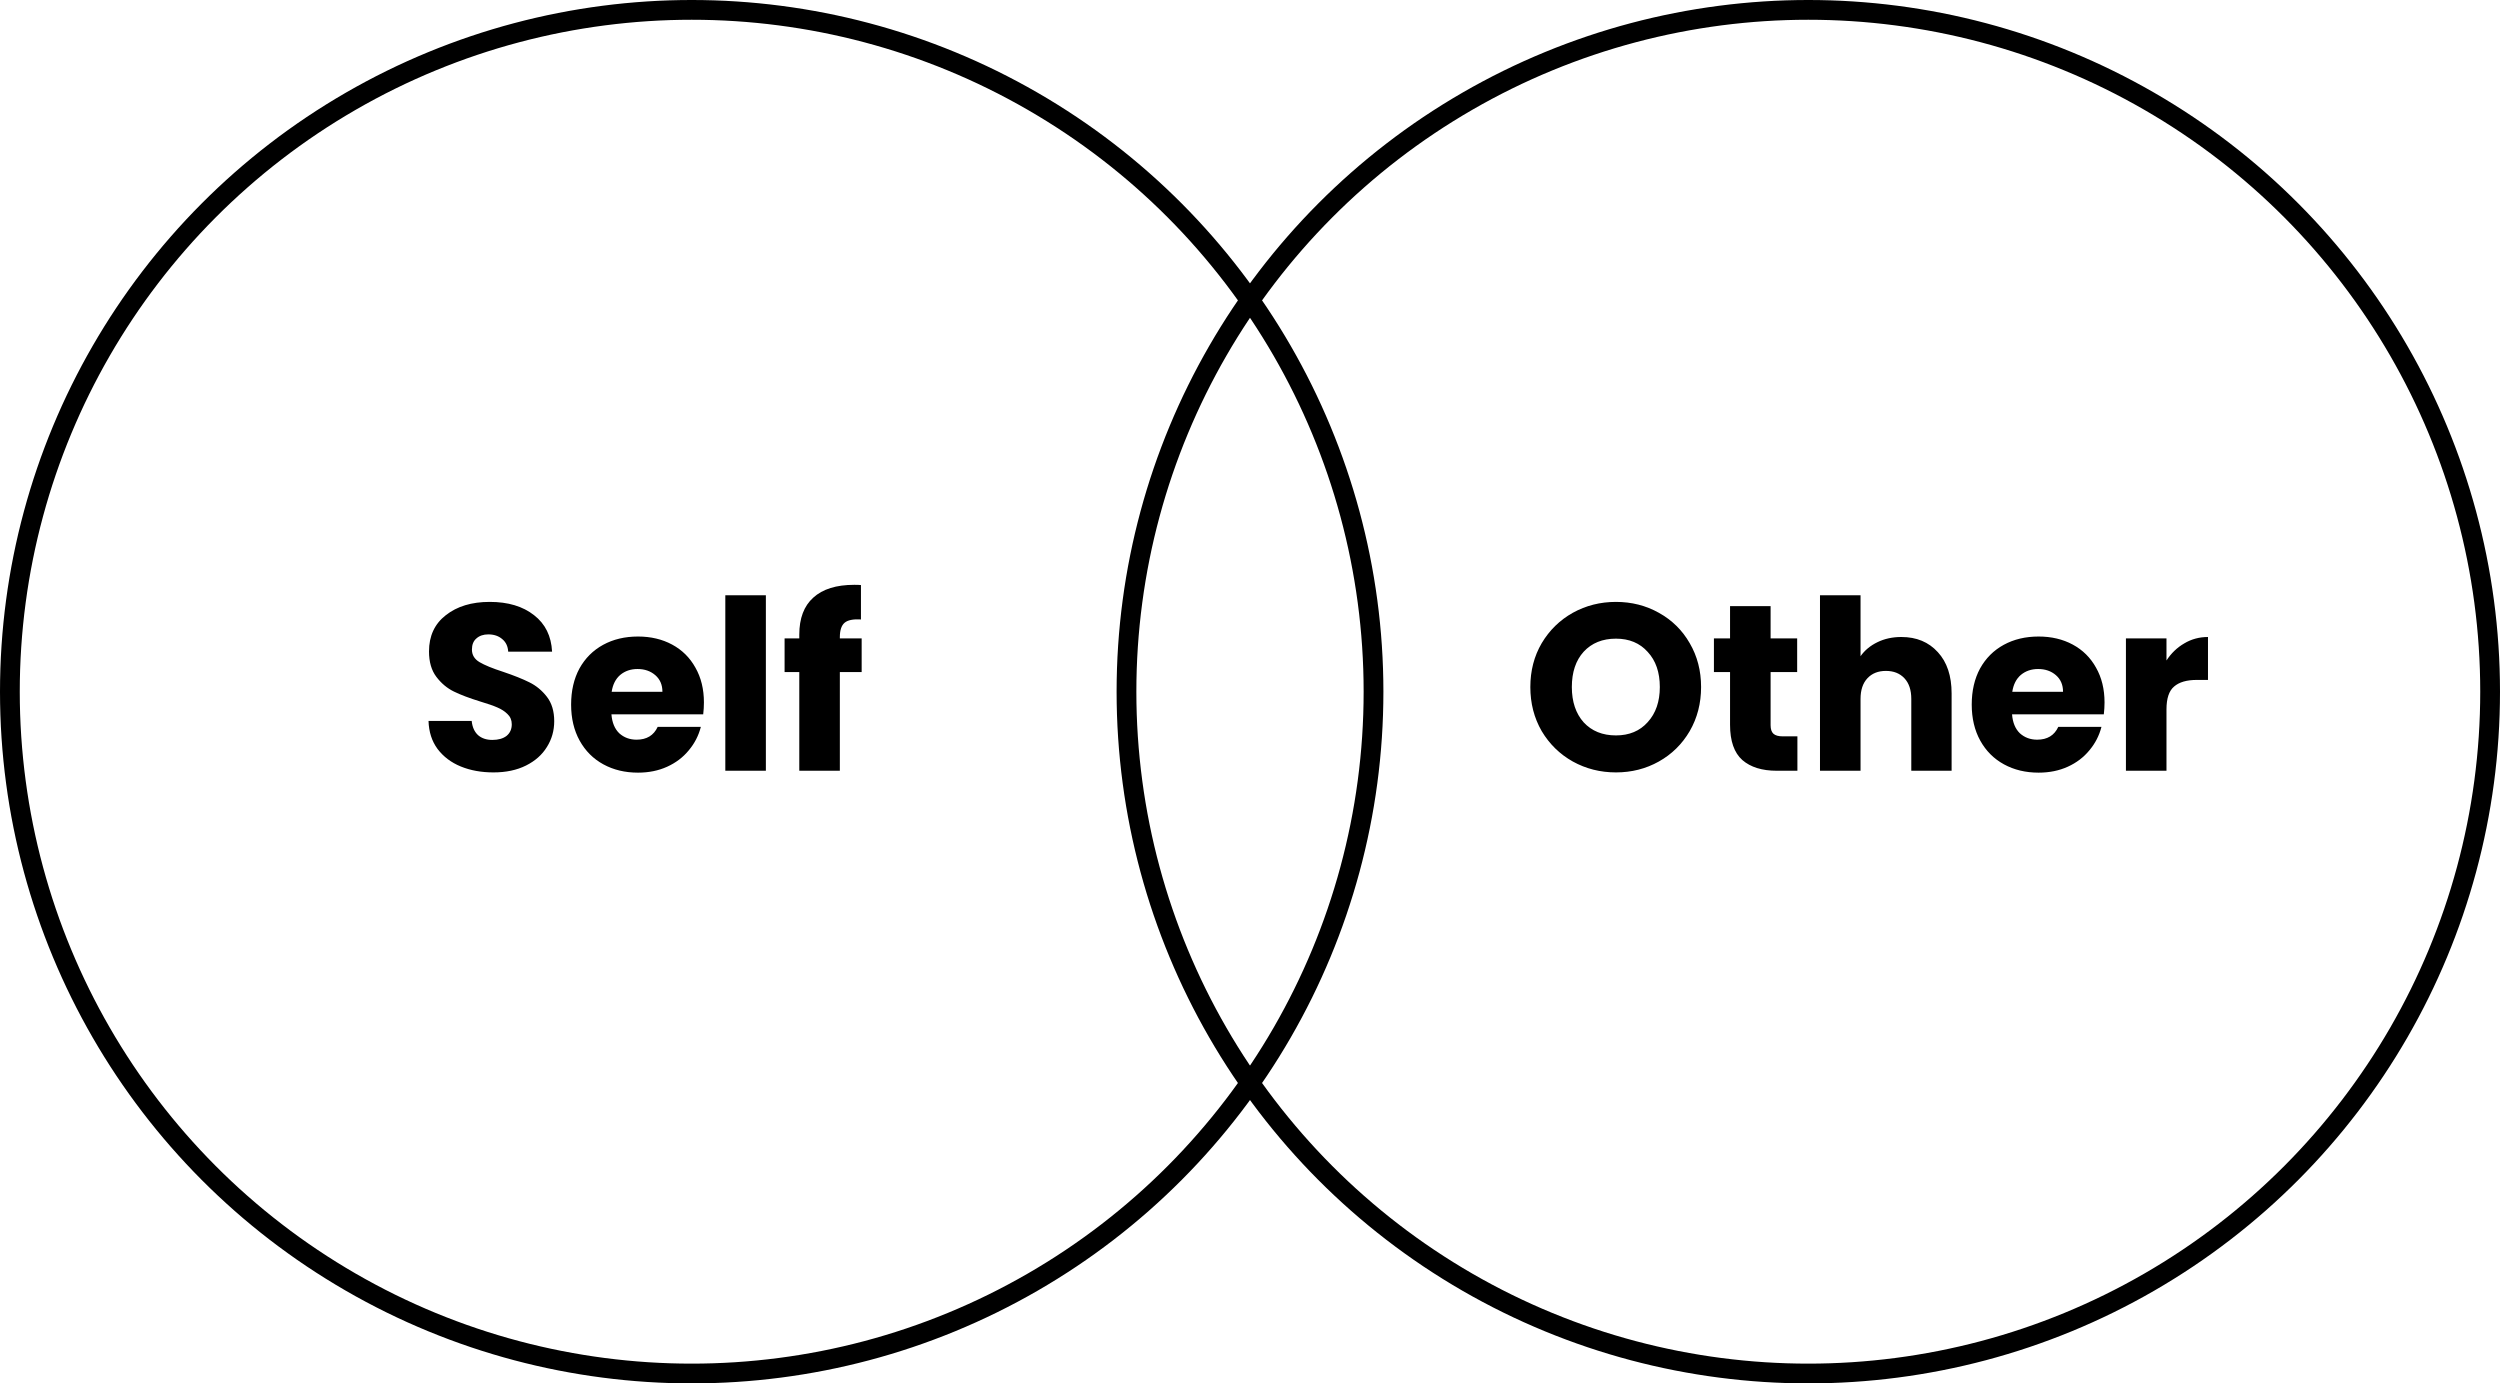 <svg width="253" height="140" viewBox="0 0 253 140" fill="none" xmlns="http://www.w3.org/2000/svg">
<circle cx="70" cy="70" r="69" stroke="black" stroke-width="2"/>
<path d="M49.943 78.168C48.711 78.168 47.607 77.968 46.631 77.568C45.655 77.168 44.871 76.576 44.279 75.792C43.703 75.008 43.399 74.064 43.367 72.96H47.735C47.799 73.584 48.015 74.064 48.383 74.4C48.751 74.72 49.231 74.88 49.823 74.88C50.431 74.88 50.911 74.744 51.263 74.472C51.615 74.184 51.791 73.792 51.791 73.296C51.791 72.88 51.647 72.536 51.359 72.264C51.087 71.992 50.743 71.768 50.327 71.592C49.927 71.416 49.351 71.216 48.599 70.992C47.511 70.656 46.623 70.32 45.935 69.984C45.247 69.648 44.655 69.152 44.159 68.496C43.663 67.84 43.415 66.984 43.415 65.928C43.415 64.36 43.983 63.136 45.119 62.256C46.255 61.36 47.735 60.912 49.559 60.912C51.415 60.912 52.911 61.36 54.047 62.256C55.183 63.136 55.791 64.368 55.871 65.952H51.431C51.399 65.408 51.199 64.984 50.831 64.68C50.463 64.36 49.991 64.2 49.415 64.2C48.919 64.2 48.519 64.336 48.215 64.608C47.911 64.864 47.759 65.24 47.759 65.736C47.759 66.28 48.015 66.704 48.527 67.008C49.039 67.312 49.839 67.64 50.927 67.992C52.015 68.36 52.895 68.712 53.567 69.048C54.255 69.384 54.847 69.872 55.343 70.512C55.839 71.152 56.087 71.976 56.087 72.984C56.087 73.944 55.839 74.816 55.343 75.6C54.863 76.384 54.159 77.008 53.231 77.472C52.303 77.936 51.207 78.168 49.943 78.168ZM71.237 71.088C71.237 71.472 71.213 71.872 71.165 72.288H61.877C61.941 73.12 62.205 73.76 62.669 74.208C63.149 74.64 63.733 74.856 64.421 74.856C65.445 74.856 66.157 74.424 66.557 73.56H70.925C70.701 74.44 70.293 75.232 69.701 75.936C69.125 76.64 68.397 77.192 67.517 77.592C66.637 77.992 65.653 78.192 64.565 78.192C63.253 78.192 62.085 77.912 61.061 77.352C60.037 76.792 59.237 75.992 58.661 74.952C58.085 73.912 57.797 72.696 57.797 71.304C57.797 69.912 58.077 68.696 58.637 67.656C59.213 66.616 60.013 65.816 61.037 65.256C62.061 64.696 63.237 64.416 64.565 64.416C65.861 64.416 67.013 64.688 68.021 65.232C69.029 65.776 69.813 66.552 70.373 67.56C70.949 68.568 71.237 69.744 71.237 71.088ZM67.037 70.008C67.037 69.304 66.797 68.744 66.317 68.328C65.837 67.912 65.237 67.704 64.517 67.704C63.829 67.704 63.245 67.904 62.765 68.304C62.301 68.704 62.013 69.272 61.901 70.008H67.037ZM77.506 60.24V78H73.402V60.24H77.506ZM87.2 68.016H84.992V78H80.888V68.016H79.4V64.608H80.888V64.224C80.888 62.576 81.36 61.328 82.304 60.48C83.248 59.616 84.632 59.184 86.456 59.184C86.76 59.184 86.984 59.192 87.128 59.208V62.688C86.344 62.64 85.792 62.752 85.472 63.024C85.152 63.296 84.992 63.784 84.992 64.488V64.608H87.2V68.016Z" fill="black"/>
<circle cx="183" cy="70" r="69" stroke="black" stroke-width="2"/>
<path d="M163.534 78.168C161.95 78.168 160.494 77.8 159.166 77.064C157.854 76.328 156.806 75.304 156.022 73.992C155.254 72.664 154.87 71.176 154.87 69.528C154.87 67.88 155.254 66.4 156.022 65.088C156.806 63.776 157.854 62.752 159.166 62.016C160.494 61.28 161.95 60.912 163.534 60.912C165.118 60.912 166.566 61.28 167.878 62.016C169.206 62.752 170.246 63.776 170.998 65.088C171.766 66.4 172.15 67.88 172.15 69.528C172.15 71.176 171.766 72.664 170.998 73.992C170.23 75.304 169.19 76.328 167.878 77.064C166.566 77.8 165.118 78.168 163.534 78.168ZM163.534 74.424C164.878 74.424 165.95 73.976 166.75 73.08C167.566 72.184 167.974 71 167.974 69.528C167.974 68.04 167.566 66.856 166.75 65.976C165.95 65.08 164.878 64.632 163.534 64.632C162.174 64.632 161.086 65.072 160.27 65.952C159.47 66.832 159.07 68.024 159.07 69.528C159.07 71.016 159.47 72.208 160.27 73.104C161.086 73.984 162.174 74.424 163.534 74.424ZM181.897 74.52V78H179.809C178.321 78 177.161 77.64 176.329 76.92C175.497 76.184 175.081 74.992 175.081 73.344V68.016H173.449V64.608H175.081V61.344H179.185V64.608H181.873V68.016H179.185V73.392C179.185 73.792 179.281 74.08 179.473 74.256C179.665 74.432 179.985 74.52 180.433 74.52H181.897ZM192.415 64.464C193.951 64.464 195.183 64.976 196.111 66C197.039 67.008 197.503 68.4 197.503 70.176V78H193.423V70.728C193.423 69.832 193.191 69.136 192.727 68.64C192.263 68.144 191.639 67.896 190.855 67.896C190.071 67.896 189.447 68.144 188.983 68.64C188.519 69.136 188.287 69.832 188.287 70.728V78H184.183V60.24H188.287V66.408C188.703 65.816 189.271 65.344 189.991 64.992C190.711 64.64 191.519 64.464 192.415 64.464ZM212.979 71.088C212.979 71.472 212.955 71.872 212.907 72.288H203.619C203.683 73.12 203.947 73.76 204.411 74.208C204.891 74.64 205.475 74.856 206.163 74.856C207.187 74.856 207.899 74.424 208.299 73.56H212.667C212.443 74.44 212.035 75.232 211.443 75.936C210.867 76.64 210.139 77.192 209.259 77.592C208.379 77.992 207.395 78.192 206.307 78.192C204.995 78.192 203.827 77.912 202.803 77.352C201.779 76.792 200.979 75.992 200.403 74.952C199.827 73.912 199.539 72.696 199.539 71.304C199.539 69.912 199.819 68.696 200.379 67.656C200.955 66.616 201.755 65.816 202.779 65.256C203.803 64.696 204.979 64.416 206.307 64.416C207.603 64.416 208.755 64.688 209.763 65.232C210.771 65.776 211.555 66.552 212.115 67.56C212.691 68.568 212.979 69.744 212.979 71.088ZM208.779 70.008C208.779 69.304 208.539 68.744 208.059 68.328C207.579 67.912 206.979 67.704 206.259 67.704C205.571 67.704 204.987 67.904 204.507 68.304C204.043 68.704 203.755 69.272 203.643 70.008H208.779ZM219.248 66.84C219.728 66.104 220.328 65.528 221.048 65.112C221.768 64.68 222.568 64.464 223.448 64.464V68.808H222.32C221.296 68.808 220.528 69.032 220.016 69.48C219.504 69.912 219.248 70.68 219.248 71.784V78H215.144V64.608H219.248V66.84Z" fill="black"/>
</svg>
